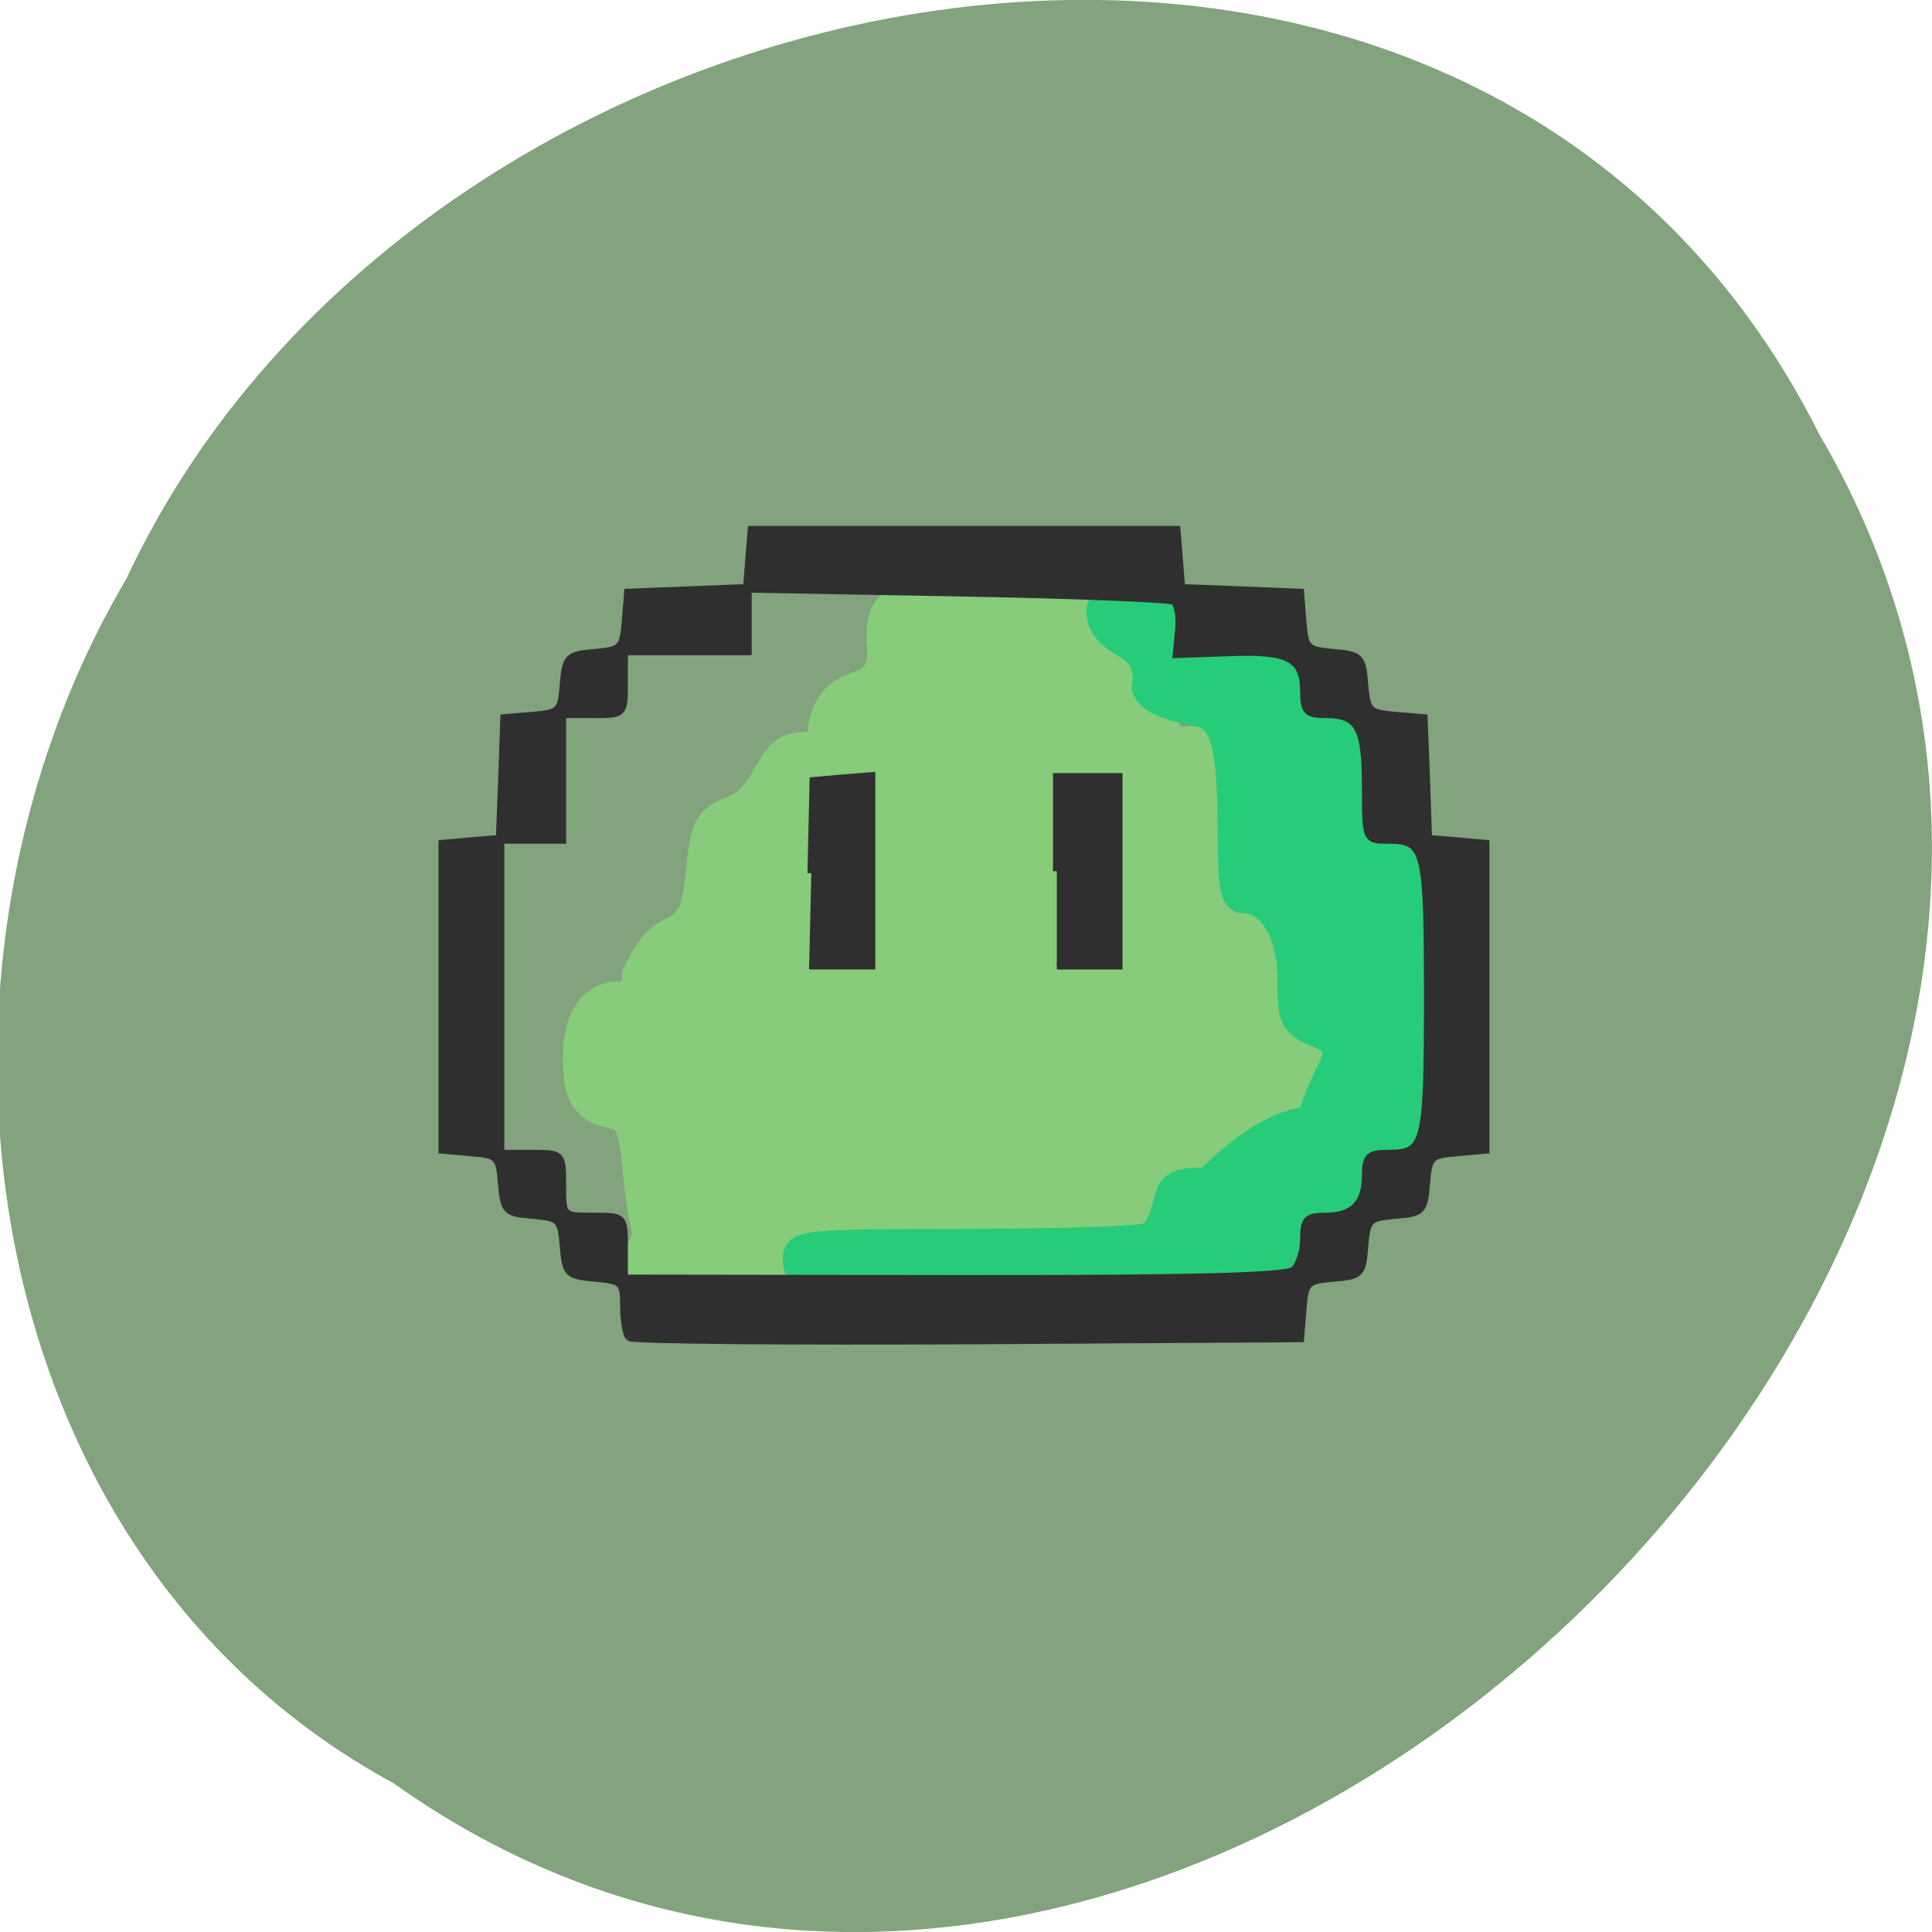 <svg xmlns="http://www.w3.org/2000/svg" viewBox="0 0 32 32"><path d="m 6.523 29.539 c 12.777 9.09 31.465 -8.941 23.609 -22.348 c -5.75 -11.461 -23.12 -8.156 -28.04 2.398 c -3.848 6.516 -2.578 16.15 4.43 19.949" fill="#82a37d"/><path d="m 89.6 165.22 c -3.649 -0.33 -0.334 -5.157 -0.669 -5.487 c -0.334 -0.36 -0.912 -3.718 -1.277 -7.466 c -0.547 -5.727 -1.034 -6.926 -2.858 -7.256 c -3.74 -0.69 -4.926 -2.459 -4.926 -7.346 c 0 -5.097 2.068 -8.126 5.564 -8.126 c 1.459 0 2.098 -0.78 2.098 -2.519 c 4.074 -9.06 7.115 -2.549 8.179 -12.354 c 0.73 -6.896 0.943 -7.286 4.5 -8.785 c 4.713 -1.829 4.196 -7.976 8.879 -8.096 c 1.885 0 2.524 -0.6 2.524 -2.489 c 1.733 -7.496 7.632 -3.058 7.662 -9.535 c -0.578 -5.367 1 -7.106 5.838 -7.106 c 3.223 0 9.243 -1.619 12.923 -1.229 c 10.06 -1.919 11.646 7.976 19.46 19.97 c 10 -3.658 18.365 21.469 19 26.296 c 4.622 22.04 -11.129 35.412 -23.595 34.482 c -27.12 5.247 -41.839 9.835 -63.31 7.05" transform="matrix(0.128 0 0 0.13 -0.687 -0.368)" fill="#87cc7a" stroke="#87cc7a" stroke-width="3.349"/><g transform="matrix(0.128 0 0 0.13 -0.687 -0.939)"><path d="m 108.36 167.77 c 0 -2.189 0.669 -2.249 22.349 -2.279 c 12.284 0 22.896 -0.39 23.565 -0.84 c 0.669 -0.45 1.551 -2.189 1.946 -3.898 c 0.669 -2.729 1.247 -3.058 5.412 -3.088 c 7.237 -7.136 11.798 -7.706 13.379 -7.796 c 1.459 -6.447 5.656 -8.785 1.247 -10.704 c -3.71 -1.559 -3.892 -1.919 -3.892 -7.226 c 0 -5.817 -2.554 -10.04 -6.05 -10.04 c -1.307 0 -1.672 -1.589 -1.672 -7.556 c -0.03 -12.593 -0.851 -15.622 -4.5 -16.341 c -2.22 -0.45 -6.112 -1.109 -6.629 -3.208 c 0.912 -5.937 -4.591 -4.887 -5.716 -8.635 c -0.547 -2.039 -0.091 -2.279 4.257 -2.279 c 4.835 0 4.865 0 4.865 3.928 c -0.487 5.01 0.943 3.838 5.26 3.268 c 6.841 -0.9 11.311 0.81 11.311 4.348 c 0 2.039 0.821 2.908 3.588 3.688 c 3.284 0.96 3.618 1.469 3.862 6.03 c 0.487 8.336 1.095 9.715 4.5 10.405 c 3.162 0.63 3.162 0.69 3.801 11.03 c 0.334 5.727 0.274 14.183 -0.122 18.8 c -0.699 8.096 -0.851 8.396 -3.77 8.755 c -2.311 0.27 -3.223 1.139 -3.892 3.838 c -0.699 2.669 -1.733 3.748 -4.378 4.438 c -2.676 0.69 -3.527 1.589 -3.801 3.958 l -0.334 3.058 l -32.29 0.3 c -31.744 0.3 -32.29 0.27 -32.29 -1.949" fill="#27cc7a" stroke="#27cc7a" stroke-width="3.401"/><path d="m 86.78 177.55 c -0.365 -0.36 -0.669 -2.129 -0.669 -3.928 c 0 -3.058 -0.243 -3.298 -3.74 -3.598 c -3.527 -0.3 -3.77 -0.51 -4.074 -3.988 c -0.274 -3.478 -0.517 -3.718 -3.983 -4.02 c -3.466 -0.27 -3.71 -0.51 -4.01 -3.988 c -0.274 -3.478 -0.517 -3.718 -3.983 -3.988 l -3.71 -0.33 v -38.98 l 3.71 -0.33 l 3.71 -0.3 l 0.304 -7.676 l 0.274 -7.706 l 3.71 -0.3 c 3.466 -0.3 3.71 -0.54 3.983 -4.02 c 0.304 -3.448 0.547 -3.688 4.01 -3.988 c 3.466 -0.3 3.71 -0.54 4.01 -3.988 l 0.304 -3.688 l 15.386 -0.6 l 0.304 -3.718 l 0.304 -3.688 h 55 l 0.304 3.688 l 0.304 3.718 l 15.386 0.6 l 0.304 3.688 c 0.274 3.448 0.517 3.688 4.01 3.988 c 3.466 0.3 3.71 0.54 3.983 3.988 c 0.304 3.478 0.547 3.718 4.01 4.02 l 3.679 0.3 l 0.304 7.706 l 0.274 7.676 l 3.71 0.3 l 3.71 0.33 v 38.98 l -3.679 0.33 c -3.466 0.27 -3.71 0.51 -4.01 3.988 c -0.274 3.478 -0.517 3.718 -3.983 3.988 c -3.466 0.3 -3.71 0.54 -4.01 4.02 c -0.274 3.478 -0.517 3.718 -3.983 3.988 c -3.497 0.3 -3.74 0.54 -4.01 4.02 l -0.304 3.688 l -43.09 0.27 c -23.686 0.12 -43.36 -0.06 -43.724 -0.42 m 85.958 -8.486 c 0.73 -0.6 1.338 -2.399 1.338 -3.988 c 0 -2.489 0.395 -2.878 2.797 -2.878 c 3.558 0 5.199 -1.649 5.199 -5.217 c 0 -2.399 0.426 -2.789 2.828 -2.789 c 4.926 0 5.199 -1.019 5.199 -20 c 0 -18.98 -0.274 -20 -5.199 -20 c -2.797 0 -2.828 -0.03 -2.828 -6.806 c 0 -7.526 -0.943 -9.205 -5.199 -9.205 c -2.402 0 -2.797 -0.39 -2.797 -2.878 c 0 -4.288 -1.946 -5.307 -9.669 -5.01 l -6.811 0.24 l 0.304 -3.088 c 0.182 -1.679 -0.122 -3.328 -0.669 -3.688 c -0.547 -0.33 -13.196 -0.81 -28.06 -1.079 l -27.06 -0.48 v 7.976 h -16.02 v 4.02 c 0 3.988 0 3.988 -3.983 3.988 h -4.01 v 16.01 h -7.997 v 39.999 h 4.01 c 3.983 0 3.983 0 3.983 3.988 c 0 4.02 0 4.02 4.01 4.02 c 3.983 0 3.983 0 3.983 3.928 v 3.958 l 42.66 0.06 c 30.25 0.03 43.02 -0.27 43.998 -1.079 m -62.42 -50.614 l 0.274 -11.754 l 3.74 -0.33 l 3.77 -0.3 v 24.14 h -8.06 m 32.05 -12.02 v -11.994 h 7.997 v 24.02 h -7.997" fill="#2f2f2f" stroke="#2f2f2f"/></g></svg>